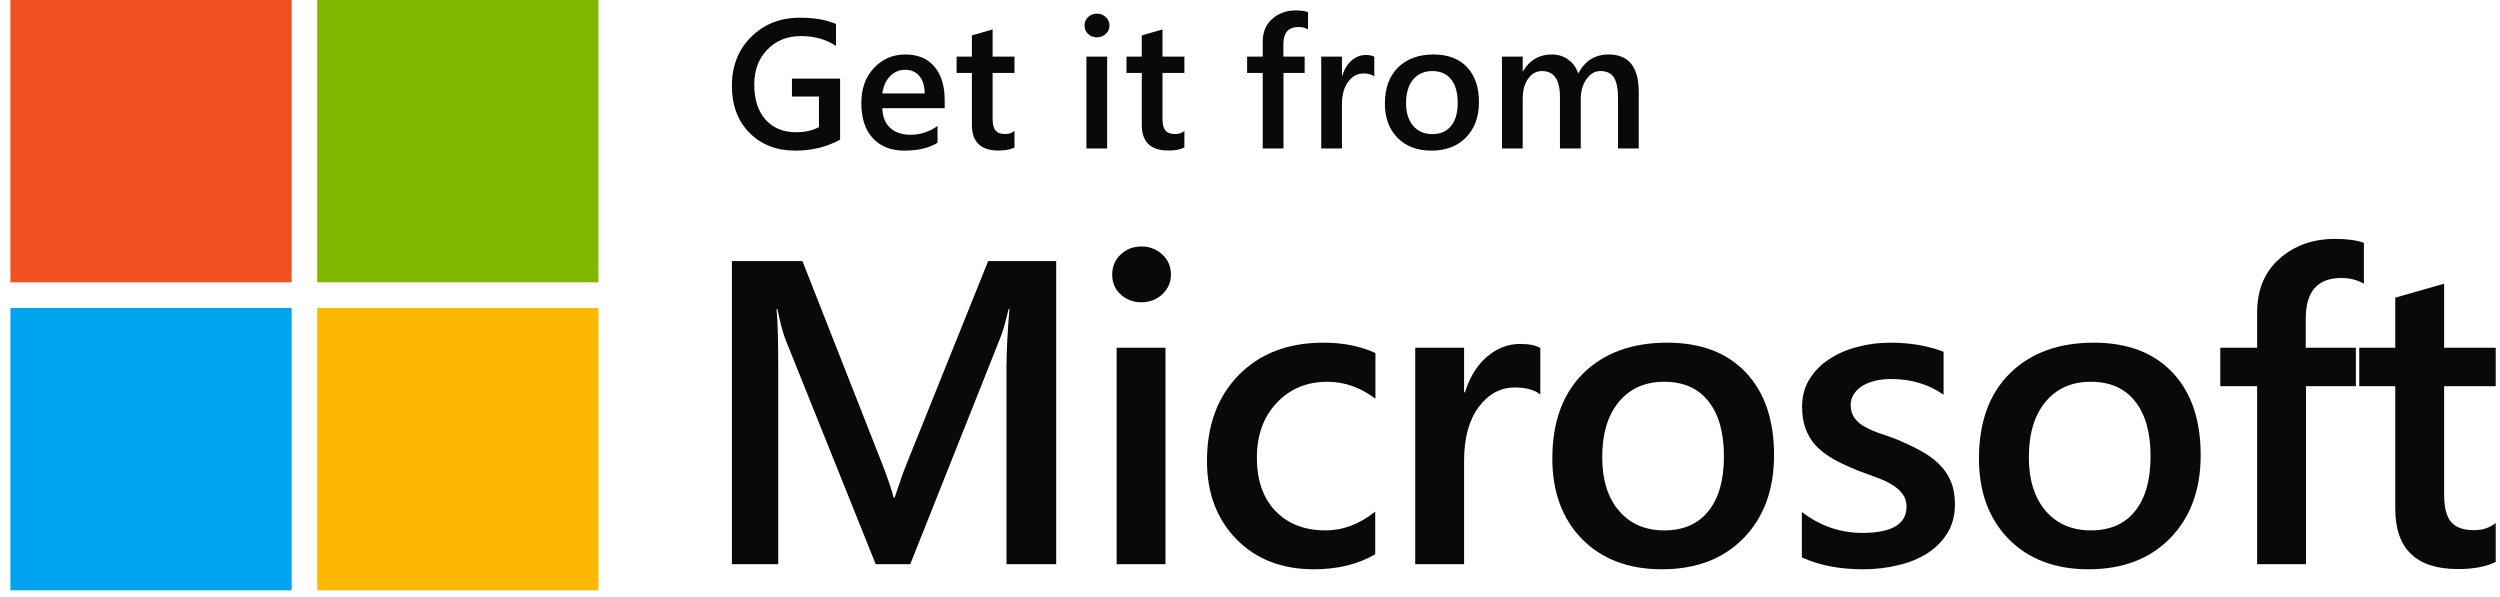 <svg width="176" height="42" viewBox="0 0 176 42" fill="none" xmlns="http://www.w3.org/2000/svg">
<path d="M74.356 39.72H70.857V25.91C70.857 24.779 70.926 23.395 71.065 21.758H71.005C70.788 22.69 70.595 23.36 70.427 23.767L64.082 39.72H61.651L55.292 23.886C55.114 23.419 54.926 22.71 54.728 21.758H54.669C54.748 22.611 54.788 24.005 54.788 25.939V39.72H51.526V18.379H56.492L62.081 32.592C62.506 33.683 62.783 34.496 62.911 35.032H62.985C63.351 33.911 63.648 33.078 63.875 32.532L69.567 18.379H74.356V39.72Z" fill="#090909"/>
<path d="M80.345 21.281C79.782 21.281 79.297 21.098 78.892 20.731C78.497 20.363 78.299 19.897 78.299 19.332C78.299 18.766 78.497 18.295 78.892 17.918C79.297 17.541 79.782 17.352 80.345 17.352C80.928 17.352 81.422 17.541 81.828 17.918C82.233 18.295 82.435 18.766 82.435 19.332C82.435 19.867 82.233 20.329 81.828 20.716C81.422 21.093 80.928 21.281 80.345 21.281ZM82.05 39.72H78.611V24.481H82.05V39.72Z" fill="#090909"/>
<path d="M96.815 39.021C95.6 39.725 94.162 40.077 92.501 40.077C90.248 40.077 88.43 39.373 87.046 37.964C85.663 36.545 84.971 34.71 84.971 32.458C84.971 29.948 85.712 27.933 87.194 26.416C88.687 24.888 90.678 24.124 93.169 24.124C94.552 24.124 95.773 24.367 96.83 24.853V28.067C95.773 27.274 94.646 26.877 93.45 26.877C91.998 26.877 90.807 27.373 89.878 28.365C88.949 29.347 88.484 30.637 88.484 32.234C88.484 33.812 88.919 35.057 89.789 35.97C90.668 36.883 91.844 37.339 93.317 37.339C94.552 37.339 95.718 36.898 96.815 36.014V39.021Z" fill="#090909"/>
<path d="M108.438 27.77C108.023 27.442 107.425 27.279 106.644 27.279C105.626 27.279 104.776 27.74 104.095 28.663C103.413 29.585 103.072 30.84 103.072 32.428V39.72H99.632V24.481H103.072V27.621H103.131C103.467 26.549 103.981 25.716 104.673 25.121C105.374 24.516 106.155 24.213 107.015 24.213C107.638 24.213 108.112 24.307 108.438 24.496V27.77Z" fill="#090909"/>
<path d="M116.992 40.077C114.65 40.077 112.777 39.368 111.374 37.949C109.98 36.52 109.284 34.63 109.284 32.279C109.284 29.719 110.01 27.72 111.463 26.282C112.925 24.843 114.892 24.124 117.363 24.124C119.735 24.124 121.583 24.823 122.907 26.222C124.231 27.621 124.893 29.561 124.893 32.041C124.893 34.472 124.177 36.421 122.744 37.89C121.321 39.348 119.404 40.077 116.992 40.077ZM117.155 26.877C115.811 26.877 114.749 27.348 113.968 28.291C113.187 29.233 112.797 30.533 112.797 32.19C112.797 33.787 113.192 35.047 113.983 35.97C114.774 36.883 115.831 37.339 117.155 37.339C118.509 37.339 119.547 36.888 120.268 35.985C121 35.082 121.365 33.797 121.365 32.13C121.365 30.453 121 29.159 120.268 28.246C119.547 27.333 118.509 26.877 117.155 26.877Z" fill="#090909"/>
<path d="M126.851 39.244V36.044C128.136 37.026 129.554 37.517 131.105 37.517C133.181 37.517 134.218 36.902 134.218 35.672C134.218 35.325 134.13 35.032 133.952 34.794C133.774 34.546 133.532 34.328 133.225 34.139C132.929 33.951 132.573 33.782 132.158 33.633C131.753 33.484 131.298 33.316 130.794 33.127C130.171 32.879 129.608 32.616 129.104 32.339C128.61 32.061 128.195 31.748 127.859 31.401C127.533 31.044 127.286 30.642 127.118 30.196C126.95 29.749 126.866 29.228 126.866 28.633C126.866 27.899 127.039 27.254 127.385 26.698C127.73 26.133 128.195 25.662 128.778 25.285C129.361 24.898 130.023 24.61 130.764 24.421C131.506 24.223 132.272 24.124 133.062 24.124C134.466 24.124 135.721 24.337 136.828 24.764V27.785C135.76 27.05 134.535 26.683 133.151 26.683C132.716 26.683 132.321 26.728 131.965 26.817C131.619 26.907 131.323 27.031 131.076 27.189C130.829 27.348 130.636 27.542 130.498 27.77C130.359 27.988 130.29 28.231 130.29 28.499C130.29 28.826 130.359 29.104 130.498 29.332C130.636 29.561 130.839 29.764 131.105 29.943C131.382 30.111 131.708 30.27 132.084 30.419C132.469 30.558 132.909 30.712 133.403 30.88C134.055 31.148 134.638 31.421 135.152 31.699C135.676 31.977 136.121 32.294 136.487 32.651C136.852 32.998 137.134 33.405 137.332 33.871C137.529 34.328 137.628 34.873 137.628 35.508C137.628 36.282 137.45 36.957 137.094 37.532C136.739 38.108 136.264 38.584 135.671 38.961C135.078 39.338 134.391 39.616 133.611 39.794C132.84 39.983 132.024 40.077 131.165 40.077C129.504 40.077 128.066 39.8 126.851 39.244Z" fill="#090909"/>
<path d="M147.027 40.077C144.685 40.077 142.812 39.368 141.409 37.949C140.015 36.52 139.319 34.63 139.319 32.279C139.319 29.719 140.045 27.72 141.498 26.282C142.96 24.843 144.927 24.124 147.398 24.124C149.77 24.124 151.618 24.823 152.942 26.222C154.266 27.621 154.928 29.561 154.928 32.041C154.928 34.472 154.212 36.421 152.779 37.89C151.356 39.348 149.439 40.077 147.027 40.077ZM147.19 26.877C145.846 26.877 144.784 27.348 144.003 28.291C143.222 29.233 142.832 30.533 142.832 32.19C142.832 33.787 143.227 35.047 144.018 35.97C144.808 36.883 145.866 37.339 147.19 37.339C148.544 37.339 149.582 36.888 150.303 35.985C151.035 35.082 151.4 33.797 151.4 32.13C151.4 30.453 151.035 29.159 150.303 28.246C149.582 27.333 148.544 26.877 147.19 26.877Z" fill="#090909"/>
<path d="M166.418 19.972C165.953 19.704 165.424 19.57 164.832 19.57C163.161 19.57 162.326 20.517 162.326 22.412V24.481H165.854V27.189H162.341V39.72H158.902V27.189H156.308V24.481H158.902V22.011C158.902 20.403 159.426 19.138 160.473 18.216C161.521 17.283 162.83 16.817 164.402 16.817C165.252 16.817 165.924 16.911 166.418 17.099V19.972Z" fill="#090909"/>
<path d="M175.698 39.556C175.026 39.894 174.142 40.062 173.045 40.062C170.1 40.062 168.627 38.644 168.627 35.806V27.189H166.092V24.481H168.627V20.954L172.066 19.972V24.481H175.698V27.189H172.066V34.809C172.066 35.712 172.229 36.357 172.556 36.744C172.882 37.131 173.425 37.324 174.186 37.324C174.769 37.324 175.273 37.155 175.698 36.818V39.556Z" fill="#090909"/>
<path d="M59.143 9.833C58.204 10.347 57.158 10.604 56.005 10.604C54.671 10.604 53.592 10.187 52.765 9.353C51.939 8.52 51.526 7.417 51.526 6.045C51.526 4.643 51.977 3.494 52.879 2.597C53.784 1.696 54.933 1.246 56.325 1.246C57.328 1.246 58.171 1.393 58.854 1.688V3.235C58.162 2.772 57.338 2.54 56.382 2.54C55.422 2.54 54.633 2.858 54.017 3.494C53.405 4.129 53.099 4.952 53.099 5.963C53.099 7.002 53.363 7.821 53.891 8.419C54.42 9.012 55.137 9.309 56.042 9.309C56.663 9.309 57.2 9.189 57.653 8.949V6.796H55.753V5.533H59.143V9.833Z" fill="#090909"/>
<path d="M66.506 7.617H62.115C62.132 8.215 62.315 8.676 62.663 9C63.015 9.324 63.497 9.486 64.109 9.486C64.797 9.486 65.428 9.28 66.002 8.867V10.048C65.415 10.418 64.64 10.604 63.675 10.604C62.727 10.604 61.983 10.311 61.442 9.726C60.906 9.137 60.637 8.309 60.637 7.244C60.637 6.238 60.933 5.42 61.524 4.788C62.12 4.152 62.858 3.835 63.738 3.835C64.619 3.835 65.3 4.119 65.782 4.687C66.265 5.255 66.506 6.045 66.506 7.055V7.617ZM65.097 6.581C65.093 6.055 64.969 5.647 64.726 5.356C64.482 5.062 64.147 4.914 63.719 4.914C63.3 4.914 62.944 5.068 62.65 5.375C62.361 5.683 62.182 6.085 62.115 6.581H65.097Z" fill="#090909"/>
<path d="M71.421 10.383C71.136 10.526 70.761 10.597 70.295 10.597C69.046 10.597 68.421 9.995 68.421 8.791V5.135H67.345V3.986H68.421V2.49L69.88 2.073V3.986H71.421V5.135H69.88V8.368C69.88 8.751 69.949 9.025 70.088 9.189C70.226 9.353 70.457 9.436 70.78 9.436C71.027 9.436 71.241 9.364 71.421 9.221V10.383Z" fill="#090909"/>
<path d="M77.22 2.628C76.981 2.628 76.776 2.551 76.604 2.395C76.436 2.239 76.352 2.041 76.352 1.801C76.352 1.561 76.436 1.361 76.604 1.201C76.776 1.041 76.981 0.961 77.22 0.961C77.468 0.961 77.677 1.041 77.849 1.201C78.021 1.361 78.107 1.561 78.107 1.801C78.107 2.029 78.021 2.224 77.849 2.389C77.677 2.549 77.468 2.628 77.22 2.628ZM77.944 10.452H76.484V3.986H77.944V10.452Z" fill="#090909"/>
<path d="M83.381 10.383C83.096 10.526 82.721 10.597 82.255 10.597C81.006 10.597 80.381 9.995 80.381 8.791V5.135H79.305V3.986H80.381V2.49L81.84 2.073V3.986H83.381V5.135H81.84V8.368C81.84 8.751 81.909 9.025 82.048 9.189C82.186 9.353 82.417 9.436 82.74 9.436C82.987 9.436 83.201 9.364 83.381 9.221V10.383Z" fill="#090909"/>
<path d="M92.086 2.073C91.889 1.959 91.665 1.902 91.413 1.902C90.705 1.902 90.35 2.304 90.35 3.108V3.986H91.847V5.135H90.357V10.452H88.897V5.135H87.797V3.986H88.897V2.938C88.897 2.256 89.12 1.719 89.564 1.328C90.009 0.932 90.564 0.734 91.231 0.734C91.592 0.734 91.877 0.774 92.086 0.854V2.073Z" fill="#090909"/>
<path d="M96.75 5.382C96.574 5.243 96.32 5.173 95.989 5.173C95.557 5.173 95.197 5.369 94.907 5.761C94.618 6.152 94.473 6.685 94.473 7.358V10.452H93.014V3.986H94.473V5.318H94.498C94.641 4.864 94.859 4.51 95.153 4.258C95.45 4.001 95.782 3.872 96.146 3.872C96.411 3.872 96.612 3.912 96.75 3.992V5.382Z" fill="#090909"/>
<path d="M100.766 10.604C99.772 10.604 98.978 10.303 98.382 9.701C97.791 9.095 97.496 8.293 97.496 7.295C97.496 6.209 97.804 5.361 98.42 4.75C99.041 4.14 99.875 3.835 100.924 3.835C101.93 3.835 102.714 4.131 103.276 4.725C103.838 5.318 104.119 6.141 104.119 7.194C104.119 8.225 103.815 9.052 103.207 9.676C102.603 10.294 101.789 10.604 100.766 10.604ZM100.835 5.003C100.265 5.003 99.814 5.203 99.483 5.603C99.152 6.003 98.986 6.554 98.986 7.257C98.986 7.935 99.154 8.469 99.489 8.861C99.825 9.248 100.274 9.442 100.835 9.442C101.41 9.442 101.85 9.25 102.156 8.867C102.467 8.484 102.622 7.939 102.622 7.232C102.622 6.52 102.467 5.971 102.156 5.584C101.85 5.196 101.41 5.003 100.835 5.003Z" fill="#090909"/>
<path d="M115.368 10.452H113.909V6.929C113.909 6.251 113.813 5.761 113.62 5.457C113.431 5.154 113.11 5.003 112.657 5.003C112.276 5.003 111.951 5.194 111.682 5.577C111.418 5.96 111.286 6.419 111.286 6.954V10.452H109.821V6.809C109.821 5.605 109.397 5.003 108.55 5.003C108.156 5.003 107.831 5.184 107.575 5.546C107.323 5.908 107.198 6.377 107.198 6.954V10.452H105.738V3.986H107.198V5.009H107.223C107.688 4.226 108.366 3.835 109.255 3.835C109.699 3.835 110.087 3.959 110.418 4.207C110.754 4.451 110.982 4.773 111.104 5.173C111.582 4.281 112.295 3.835 113.242 3.835C114.66 3.835 115.368 4.712 115.368 6.468V10.452Z" fill="#090909"/>
<rect x="0.733" width="19.799" height="19.876" fill="#F15021"/>
<rect x="22.331" width="19.799" height="19.876" fill="#7EB900"/>
<rect x="0.733" y="21.683" width="19.799" height="19.876" fill="#00A3EE"/>
<rect x="22.331" y="21.683" width="19.799" height="19.876" fill="#FFB800"/>
</svg>
